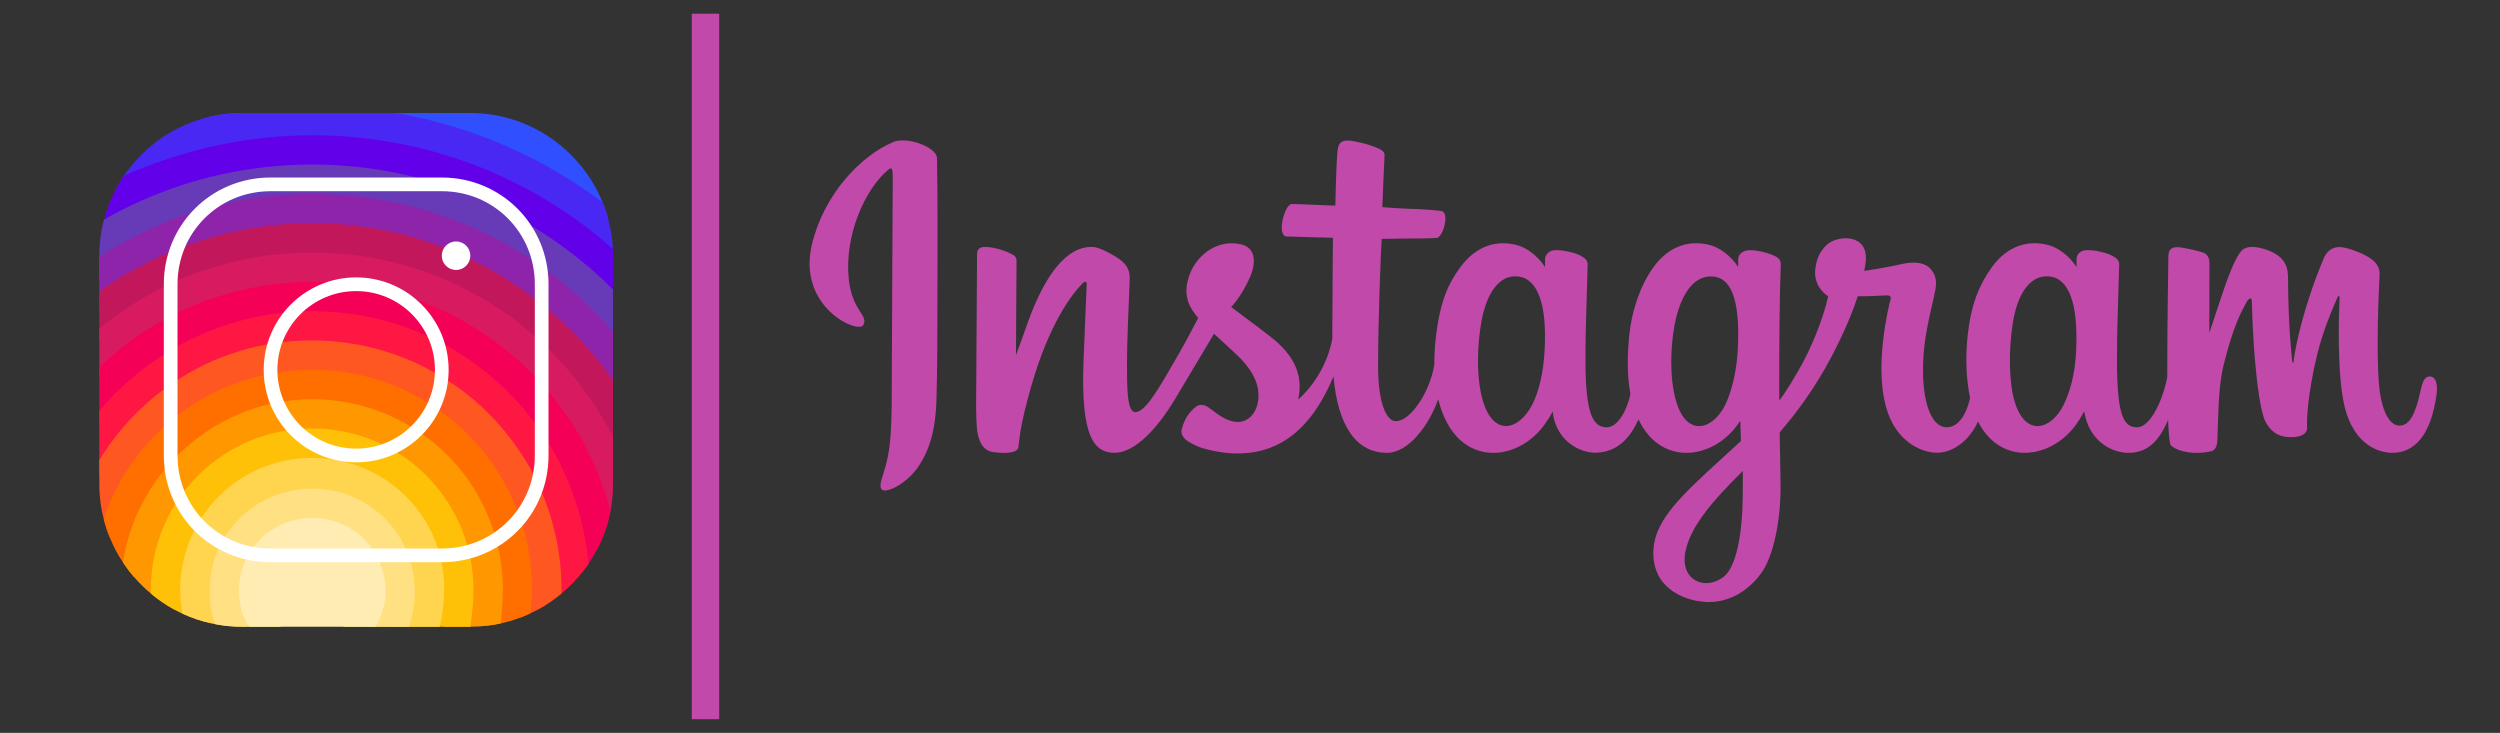 <?xml version="1.0" encoding="utf-8"?>
<svg width="365px" height="107px" viewBox="0 0 365 107" version="1.1" xmlns:xlink="http://www.w3.org/1999/xlink" xmlns="http://www.w3.org/2000/svg">
  <rect x="0" y="0" width="365" height="107" fill="#333333" stroke="none"/>
  <desc>Created with Lunacy</desc>
  <defs>
    <path d="M0 0L100 0L100 100L0 100L0 0Z" id="path_1" />
    <path d="M0 0L252 0L252 90L0 90L0 0Z" id="path_2" />
    <clipPath id="mask_1">
      <use xlink:href="#path_1" />
    </clipPath>
    <clipPath id="mask_2">
      <use xlink:href="#path_2" />
    </clipPath>
  </defs>
  <g id="Instagram" transform="translate(2 2)">
    <g id="Instagram-icon" transform="translate(0 2)">
      <path d="M0 0L100 0L100 100L0 100L0 0Z" id="Background" fill="none" stroke="none" />
      <g clip-path="url(#mask_1)">
        <path d="M63.583 15.583C62.75 16.125 61.562 16.625 61.062 17.188C60.875 17.375 60.771 17.583 60.812 17.792L60.812 19.938L60.188 22.042L59.562 24.125L58.875 26.417L57.458 31.104L56.083 35.729L55.042 39.208C55.042 39.75 55.021 40.292 54.979 40.812C54.833 42.812 54.417 44.729 53.75 46.521C53.354 47.625 52.875 48.688 52.292 49.688C52.083 50.083 51.833 50.479 51.583 50.854C50.75 52.167 49.75 53.375 48.646 54.438C47.792 55.292 46.854 56.083 45.833 56.75C45.833 56.75 45.833 56.75 45.812 56.75C45.646 56.896 45.458 57.021 45.25 57.125C44.604 57.562 43.917 57.938 43.208 58.271C42.729 58.521 42.25 58.729 41.75 58.917C41.646 58.979 41.521 59.021 41.417 59.062C40.229 59.625 38.854 60 37.479 60.188C37.396 60.208 37.333 60.208 37.25 60.229C36.417 60.375 35.604 60.5 34.771 60.562C34.396 60.604 34 60.625 33.625 60.625L32.146 60.542L25.021 60.167C25.021 60.146 25 60.167 25 60.167L21.417 59.979C21.146 59.979 20.854 59.979 20.583 59.958C19.458 59.917 18.375 59.792 17.292 59.562C17.271 59.562 17.271 59.562 17.271 59.562C15.292 59.188 13.396 58.521 11.625 57.625C10.646 57.125 9.688 56.562 8.792 55.917C8.417 55.646 8.062 55.354 7.708 55.042C6.708 54.208 5.812 53.312 4.979 52.396C4.854 52.271 4.75 52.146 4.646 52.021C4.521 51.896 4.396 51.75 4.292 51.625C3.5 50.625 2.833 49.604 2.292 48.521C1.792 47.562 1.396 46.542 1.083 45.417C0.958 45.021 0.854 44.646 0.771 44.229C0.75 44.208 0.729 44.167 0.729 44.125C0.521 43.271 0.333 42.375 0.229 41.479C0.104 40.792 0.042 40.104 0.042 39.396C0 39.125 0 38.833 0 38.562L3.979 32.417L7.875 26.417L9.646 23.688L11.25 21.229L11.792 20.375L11.792 18.229C11.833 17.75 11.854 17.25 11.833 16.792C11.812 15.333 11.521 13.917 11.042 12.562C10.583 11.125 9.938 9.771 9.271 8.521C8.479 7.083 7.646 5.792 6.958 4.625C5.937 2.917 5.229 1.521 5.417 0.542C6.917 0.188 8.5 0 10.104 0L43.438 0C52.146 0 59.646 5.417 62.75 13.042C63.083 13.854 63.375 14.708 63.583 15.583L63.583 15.583Z" transform="translate(23.229 12.5)" id="Shape" fill="#304FFE" stroke="none" />
        <path d="M72.667 20.833L72.667 21.396L69.792 23.062L67.958 24.125L65.938 25.292L61.896 27.646L57.938 29.938L53.896 32.271L52.292 33.208C52.292 34.208 52.042 35.125 51.583 35.958C50.938 37.167 49.854 38.167 48.479 39.021C47.083 39.875 45.375 40.562 43.458 41.062C43.458 41.062 43.458 41.042 43.438 41.062C36.021 42.979 25.896 42.104 20.979 38.438C19.604 37.417 18.646 36.167 18.229 34.729C18.104 34.25 18.042 33.729 18.042 33.208L18.042 18.229C18.062 17.917 17.854 17.604 17.479 17.292C16.354 16.396 13.708 15.542 10.75 14.688C8.438 14.042 5.958 13.396 3.875 12.771C2.229 12.271 0.833 11.771 0 11.292C0.375 10.562 0.812 9.833 1.271 9.146C4.188 4.875 8.646 1.729 13.812 0.542C15.312 0.188 16.896 0 18.5 0L41 0C52.188 1.958 62.5 6.521 71.146 13.042C71.479 13.854 71.771 14.708 71.979 15.583C72.354 16.958 72.583 18.375 72.646 19.854C72.667 20.167 72.667 20.5 72.667 20.833L72.667 20.833Z" transform="translate(14.833 12.5)" id="Shape" fill="#4928F4" stroke="none" />
        <path d="M74.646 17.583L74.646 26.771L74.188 28.188L72.625 33.042L71 38.042L70.146 40.708L69.354 43.188L68.583 45.542L67.833 47.875L67.438 49.104L66.917 50.729C66.917 52.312 66.875 53.708 66.771 54.896C66.75 55.021 66.729 55.146 66.729 55.271C66.604 56.375 66.438 57.312 66.167 58.104C66.146 58.229 66.104 58.354 66.062 58.458C65.521 59.958 64.708 60.917 63.5 61.542C63.208 61.708 62.875 61.833 62.521 61.958C61.417 62.333 60.021 62.521 58.312 62.625C57.062 62.708 55.625 62.729 54 62.729L52.562 62.729L50.083 62.625L49.646 62.604L45.125 62.417L40.542 62.229L25.438 61.604L21.521 61.438L20.979 61.438C19.354 61.417 17.958 61.312 16.75 61.146C15 60.875 13.646 60.417 12.625 59.729C11.167 58.792 10.312 57.417 9.812 55.5C9.688 55.042 9.583 54.562 9.521 54.042C9.312 52.833 9.208 51.438 9.146 49.875C9.146 49.562 9.146 49.25 9.125 48.917C9.104 48.896 9.125 48.896 9.125 48.896L9.125 47.688C9.104 47.083 9.104 46.458 9.104 45.812L9.208 42.458L9.271 40.062L9.354 37.271L9.354 36.875L9.5 31.75L9.646 26.625L9.792 21.812L9.917 17.083L9.958 15.833C9.958 15.188 7.771 14.812 5.333 14.5C3.396 14.25 1.271 14.021 0 13.729C0.104 13.25 0.208 12.771 0.333 12.312C0.708 10.812 1.271 9.396 1.979 8.042C2.354 7.312 2.792 6.583 3.25 5.896C7.75 3.917 12.438 2.375 17.333 1.375C21.625 0.479 26.104 0 30.729 0C46.062 0 60.229 5.188 71.438 13.938C72.521 14.771 73.583 15.667 74.625 16.604C74.646 16.917 74.646 17.25 74.646 17.583L74.646 17.583Z" transform="translate(12.854 15.75)" id="Shape" fill="#6200EA" stroke="none" />
        <path d="M75 18.25L75 27.708L73.854 29.917L71.667 34.188L70.5 36.438L69.438 38.5L68.979 39.396C68.979 40.042 68.979 40.667 68.938 41.271C68.938 42.167 68.896 43.021 68.833 43.812C68.75 44.75 68.625 45.604 68.5 46.396C68.188 48.042 67.75 49.458 67.125 50.625C67.042 50.771 66.958 50.917 66.875 51.042C66.646 51.417 66.375 51.771 66.083 52.104C65.708 52.562 65.292 52.958 64.812 53.292C64.104 53.833 63.271 54.271 62.312 54.604C61.125 55.042 59.75 55.333 58.125 55.5C57.062 55.604 55.896 55.667 54.625 55.667L53.75 55.708L49.417 55.958L49.396 55.958L44.792 56.229L40.104 56.5L33.646 56.875L25.792 57.333L24.646 57.396C23.583 57.396 22.583 57.333 21.625 57.208C21.521 57.188 21.438 57.167 21.333 57.167C19.917 56.938 18.625 56.562 17.458 56.042C16.042 55.417 14.812 54.583 13.771 53.583C12.854 52.688 12.062 51.667 11.417 50.521C11.271 50.25 11.125 50 11 49.708C10.375 48.479 9.875 47.104 9.5 45.604C9.438 45.354 9.375 45.083 9.333 44.812C9.208 44.333 9.104 43.833 9.042 43.312C8.812 41.979 8.688 40.562 8.625 39.083L8.625 39.062C8.604 38.458 8.583 37.875 8.583 37.25L7.562 34.812L7.417 34.438L7.292 34.125L5.729 30.396L5.479 29.792L3.979 26.188L2.312 22.167C2.312 22.167 2.312 22.167 2.292 22.167L0.604 18.104L0 16.625L0 13.312C0 12 0.125 10.708 0.354 9.458C0.458 8.979 0.562 8.5 0.688 8.042C2.458 7.021 4.312 6.083 6.208 5.25C10.542 3.312 15.188 1.875 20 1C23.583 0.354 27.312 0 31.083 0C46.312 0 60.125 5.521 70.917 14.521C71.333 14.854 71.729 15.188 72.125 15.542C73.104 16.396 74.062 17.292 75 18.25L75 18.25Z" transform="translate(12.5 20.021)" id="Shape" fill="#673AB7" stroke="none" />
        <path d="M75 20.167L75 30.875L73.812 33.354L71.562 38.042L71.542 38.104C71.542 39 71.5 39.812 71.438 40.542C71.229 42.938 70.646 44.458 69.688 45.396C69 46.104 68.146 46.5 67.083 46.708C67.021 46.729 66.938 46.729 66.875 46.75C66.542 46.812 66.188 46.854 65.812 46.854C64.521 46.979 63 46.896 61.25 46.771C61.062 46.771 60.854 46.75 60.646 46.729C59.375 46.646 58.021 46.562 56.521 46.5C55.708 46.479 54.854 46.458 53.979 46.458L53.938 46.458L51.833 46.625L51.812 46.625L47.083 46.958L41.688 47.375L40.896 47.438L34.583 47.896L31.312 48.146L28.083 48.375C27.521 48.375 26.979 48.375 26.438 48.354C26.438 48.354 26.417 48.333 26.417 48.354C24.062 48.312 21.958 48.167 20.083 47.812C18.354 47.521 16.833 47.062 15.542 46.375C14.208 45.729 13.104 44.812 12.208 43.646C11.354 42.5 10.729 41.062 10.333 39.333C10.333 39.312 10.333 39.312 10.333 39.312C10.042 37.917 9.875 36.292 9.875 34.458L9.563 33.896L7.708 30.583L7.438 30.125L7.292 29.833L5.354 26.396L4.396 24.667L3.188 22.521L1.104 18.792L0 16.833L0 9.167C1.833 7.958 3.729 6.896 5.688 5.938C8.062 4.729 10.521 3.708 13.083 2.875C15.875 1.958 18.792 1.229 21.771 0.75C24.792 0.25 27.896 0 31.083 0C45.25 0 58.25 5.062 68.271 13.479C68.729 13.833 69.167 14.229 69.604 14.604C71.354 16.167 73.021 17.854 74.542 19.625C74.708 19.812 74.875 19.979 75 20.167L75 20.167Z" transform="translate(12.5 24.312)" id="Shape" fill="#8E24AA" stroke="none" />
        <path d="M75 22.896L75 37.958C74.5 37.667 73.812 37.312 72.958 36.938C72.5 36.708 71.979 36.479 71.438 36.271C70.646 35.917 69.792 35.583 68.833 35.25C68.625 35.167 68.417 35.104 68.188 35.042C67.812 34.896 67.417 34.771 67.021 34.646C65.792 34.271 64.438 33.917 63.021 33.604C62.479 33.5 61.917 33.396 61.354 33.312C59.542 33 57.604 32.812 55.583 32.792C55.417 32.771 55.229 32.771 55.062 32.771L49.708 32.812L42.417 32.854L42.396 32.854L26.792 32.979C21.833 32.979 18.792 34.167 16.958 34.646C16.958 34.646 16.938 34.646 16.938 34.667C15 35.167 14.396 34.854 14.229 31.458C14.188 30.521 14.167 29.312 14.167 27.833L13 26.938L10.958 25.396L9.708 24.438L9.458 24.25L6 21.625L5.479 21.229L4.396 20.396L2.396 18.896L0 17.062L0 9.979C0.208 9.812 0.396 9.667 0.604 9.542C3.625 7.458 6.854 5.688 10.271 4.25C13.312 2.958 16.521 1.938 19.812 1.208C20.708 1.021 21.625 0.833 22.562 0.708C25.333 0.229 28.188 0 31.083 0C43.604 0 55.104 4.354 64.229 11.562C65.604 12.646 66.938 13.792 68.188 15.021C69.896 16.646 71.5 18.375 72.979 20.208C73.271 20.583 73.562 20.958 73.854 21.354C74.25 21.854 74.625 22.375 75 22.896L75 22.896Z" transform="translate(12.5 28.583)" id="Shape" fill="#C2185B" stroke="none" />
        <path d="M75 26.958L75 33.792C75 35.146 74.875 36.479 74.625 37.771C74.25 39.688 73.604 41.521 72.729 43.229C72.271 43.333 71.75 43.333 71.167 43.25C69.854 43.021 68.312 42.333 66.646 41.438C66.562 41.417 66.479 41.375 66.417 41.333C65.896 41.062 65.354 40.771 64.812 40.438C63.708 39.833 62.542 39.167 61.375 38.542C61.125 38.417 60.875 38.292 60.646 38.167C59.312 37.479 57.938 36.854 56.562 36.375C56.562 36.375 56.562 36.375 56.542 36.375C56.25 36.271 55.938 36.167 55.625 36.083C54.438 35.75 53.229 35.542 52.062 35.542L49.771 34.875L39.625 31.938C39.625 31.938 39.625 31.938 39.604 31.938L33.375 30.125L33.354 30.125L30.646 29.333C22.812 29.333 18 32.667 15.667 31.396C14.75 30.917 14.208 29.708 14.021 27.333C13.958 26.667 13.938 25.917 13.938 25.042L11.5 23.854L11.396 23.812L11.375 23.812L9.625 22.938L7.708 22.021L7.562 21.958L7.208 21.771L3.125 19.792L0 18.271L0 11.125C0.354 10.812 0.729 10.521 1.104 10.229C1.5 9.917 1.896 9.625 2.292 9.312C2.312 9.312 2.312 9.312 2.312 9.312C4.771 7.542 7.375 5.979 10.146 4.688C13.375 3.146 16.812 1.958 20.375 1.188C20.896 1.062 21.438 0.937 21.979 0.854C24.938 0.292 27.979 0 31.083 0C42.062 0 52.146 3.562 60.271 9.562C62.625 11.312 64.812 13.25 66.812 15.354C68.458 17.083 69.979 18.958 71.354 20.917C71.458 21.062 71.562 21.208 71.667 21.333C72.438 22.458 73.146 23.604 73.812 24.792C74.25 25.5 74.625 26.229 75 26.958L75 26.958Z" transform="translate(12.5 32.875)" id="Shape" fill="#D81B60" stroke="none" />
        <path d="M74.625 33.5C74.25 35.417 73.604 37.25 72.729 38.958C72.333 39.729 71.896 40.458 71.417 41.167C71.125 41.604 70.812 42.021 70.5 42.417C69.75 42.125 68.646 41.708 67.292 41.25C67.292 41.25 67.292 41.25 67.292 41.229C66.271 40.875 65.104 40.5 63.854 40.146C63.5 40.042 63.146 39.938 62.771 39.833C61.292 39.438 59.75 39.083 58.25 38.875C57 38.667 55.771 38.542 54.625 38.542L53.667 38.271L53.646 38.271L48.604 36.812L45.5 35.917L42.042 34.917L42.021 34.917L40.896 34.604L27.292 30.688L23.375 29.562L20.458 28.875L15.708 27.75L15.125 27.604C15.125 27.604 15.125 27.604 15.104 27.604L10.333 26.5C10.333 26.479 10.333 26.479 10.333 26.479L9.479 26.292L9.042 26.188L5.562 25.375L5.167 25.271L2.208 22.833L0 20.979L0 12.479C0.771 11.729 1.562 11.021 2.396 10.333C2.646 10.104 2.917 9.896 3.188 9.688C3.438 9.479 3.708 9.271 3.979 9.062C5.875 7.625 7.875 6.333 10 5.229C12.708 3.771 15.583 2.604 18.604 1.771C19.188 1.583 19.771 1.417 20.375 1.292C23.792 0.438 27.375 0 31.083 0C40.396 0 49.062 2.812 56.229 7.625C59.792 10.021 63 12.896 65.708 16.167C67.083 17.812 68.333 19.542 69.438 21.375C69.542 21.521 69.625 21.646 69.708 21.792C70.375 22.896 71 24.042 71.562 25.208C72.083 26.25 72.542 27.292 72.958 28.375C73.625 30.042 74.167 31.75 74.625 33.5L74.625 33.5Z" transform="translate(12.5 37.146)" id="Shape" fill="#F50057" stroke="none" />
        <path d="M71.417 36.875C71.125 37.312 70.812 37.729 70.5 38.125C69.583 39.271 68.583 40.312 67.458 41.229C66.479 42.042 65.438 42.771 64.333 43.396C63.917 43.292 63.5 43.167 63.062 43C61.688 42.521 60.25 41.729 58.917 40.896C56.917 39.625 55.188 38.25 54.417 37.625C54.125 37.375 53.979 37.25 53.979 37.25L50.438 36.938L50 36.896L45.417 36.5L40.667 36.083L33.646 35.458L22.521 34.479L22.479 34.458L18.562 32.562L14.604 30.646L11.417 29.104L10.729 28.771L9.875 28.354L6.917 26.917L2.979 25.021L1.75 24.417L0 23.875L0 14.562C0.979 13.396 2.021 12.292 3.125 11.229C3.833 10.562 4.583 9.896 5.354 9.271C5.479 9.167 5.604 9.062 5.729 8.979C5.812 8.875 5.917 8.812 6 8.771C7.229 7.771 8.521 6.875 9.854 6.062C11.396 5.083 13.021 4.208 14.708 3.479C16.521 2.667 18.417 1.979 20.375 1.458C23.771 0.5 27.375 0 31.083 0C39.583 0 47.438 2.583 53.917 7.021C58.062 9.854 61.646 13.438 64.479 17.583C65.417 18.917 66.25 20.333 67.021 21.792C67.292 22.333 67.562 22.875 67.792 23.417C68.042 23.938 68.271 24.458 68.5 24.979C68.938 26.062 69.333 27.146 69.688 28.271C70.354 30.354 70.854 32.479 71.167 34.688C71.271 35.417 71.354 36.146 71.417 36.875L71.417 36.875Z" transform="translate(12.5 41.438)" id="Shape" fill="#FF1744" stroke="none" />
        <path d="M67.479 36.417C67.479 36.583 67.479 36.771 67.458 36.958C66.479 37.771 65.438 38.5 64.333 39.125C63.875 39.375 63.417 39.625 62.938 39.833C62.458 40.062 61.979 40.271 61.479 40.458C60.771 40.083 59.812 39.625 58.792 39.188C57.354 38.542 55.792 37.958 54.583 37.771C54.292 37.708 54.021 37.688 53.771 37.688L50.354 37.25L50.312 37.25L46.062 36.688L41.771 36.125L39.771 35.875L24.021 33.833C23 33.833 21.917 33.771 20.792 33.625C19.417 33.5 17.979 33.292 16.542 33C15.125 32.75 13.688 32.417 12.312 32.062C10.875 31.729 9.458 31.333 8.146 30.958C6.625 30.5 5.208 30.062 4.021 29.667C3.042 29.354 2.208 29.062 1.563 28.833C1.188 27.938 0.875 27 0.646 26.042C0.208 24.417 0 22.708 0 20.958L0 17.479C0.667 16.375 1.396 15.292 2.208 14.271C3.688 12.312 5.375 10.521 7.208 8.938C7.271 8.854 7.354 8.792 7.417 8.75L7.438 8.729C8.083 8.146 8.75 7.625 9.458 7.125C9.542 7.042 9.625 6.979 9.708 6.917C10.042 6.667 10.396 6.417 10.771 6.188C13.75 4.167 17.042 2.583 20.562 1.521C23.896 0.521 27.417 0 31.083 0C38.354 0 45.146 2.146 50.812 5.812C55 8.5 58.604 12.042 61.354 16.188C61.688 16.667 62 17.146 62.312 17.646C63.75 20.083 64.938 22.708 65.812 25.458C65.917 25.771 66 26.083 66.083 26.417C66.25 26.979 66.396 27.562 66.521 28.146C66.562 28.292 66.604 28.438 66.646 28.604C66.938 29.917 67.146 31.292 67.292 32.667C67.292 32.688 67.292 32.688 67.292 32.688C67.417 33.917 67.479 35.167 67.479 36.417L67.479 36.417Z" transform="translate(12.5 45.708)" id="Shape" fill="#FF5722" stroke="none" />
        <path d="M62.542 32.125C62.542 32.854 62.5 33.646 62.417 34.438C62.375 34.812 62.333 35.188 62.292 35.542C61.812 35.771 61.333 35.979 60.833 36.167C59.896 36.521 58.938 36.812 57.958 37.021C57.292 37.167 56.604 37.292 55.917 37.354L55.896 37.354C55.25 36.958 54.5 36.479 53.729 35.938C52.333 34.958 50.875 33.854 49.708 32.958C49.688 32.938 49.688 32.938 49.667 32.917C48.438 31.979 47.562 31.271 47.562 31.271L45.354 31.354L41.104 31.5L39.125 31.583L31.167 31.875L24.438 32.125C24 32.146 23.479 32.146 22.833 32.125L22.812 32.125C21.938 32.104 20.896 32.042 19.75 31.938C18.417 31.833 16.958 31.708 15.479 31.562C14.042 31.396 12.583 31.229 11.188 31.062C9.646 30.896 8.188 30.708 6.938 30.542C5.958 30.417 5.104 30.312 4.417 30.229C3.833 29.562 3.312 28.875 2.812 28.125C2.062 27 1.417 25.812 0.917 24.542C0.542 23.646 0.229 22.708 0 21.75C0.604 19.896 1.396 18.146 2.333 16.458C3.083 15.083 3.958 13.771 4.917 12.521C5.854 11.292 6.875 10.146 7.979 9.104L7.979 9.083C8.292 8.771 8.604 8.479 8.917 8.208C9.5 7.667 10.104 7.167 10.729 6.688L10.75 6.688C10.771 6.646 10.792 6.646 10.812 6.625C11.312 6.229 11.833 5.875 12.354 5.521C15.438 3.417 18.917 1.854 22.667 0.938C25.146 0.333 27.75 0 30.438 0C35.729 0 40.729 1.271 45.125 3.562L45.146 3.562C48.917 5.5 52.25 8.167 54.938 11.375C56.417 13.083 57.688 14.958 58.729 16.938C59.458 18.271 60.083 19.667 60.604 21.083C60.646 21.208 60.688 21.312 60.729 21.417C61.083 22.458 61.396 23.542 61.667 24.625C61.854 25.396 62 26.188 62.125 26.979C62.167 27.229 62.208 27.458 62.229 27.708C62.438 29.146 62.542 30.625 62.542 32.125L62.542 32.125Z" transform="translate(13.146 50)" id="Shape" fill="#FF6F00" stroke="none" />
        <path d="M55.458 27.833L55.458 28.042C55.458 28.75 55.396 29.646 55.333 30.604C55.271 31.312 55.208 32.042 55.146 32.729C54.479 32.875 53.792 33 53.104 33.062L53.083 33.062C52.292 33.167 51.521 33.208 50.708 33.208L47.062 33.208L46.271 32.979L42.167 31.729L38 30.479L28.354 27.583L24.188 26.333C24.188 26.333 22.458 27.021 20.021 27.833L20 27.833C19.062 28.146 18.042 28.479 16.958 28.812C15.604 29.208 14.167 29.604 12.75 29.917C11.292 30.25 9.854 30.5 8.562 30.604C8.167 30.646 7.771 30.667 7.417 30.667C6.25 30.021 5.125 29.25 4.104 28.396C3.208 27.646 2.375 26.833 1.604 25.938C1.021 25.271 0.5 24.583 0 23.833C0.146 22.896 0.312 21.979 0.562 21.083C1.188 18.604 2.167 16.229 3.458 14.062C4.167 12.833 4.958 11.646 5.875 10.542C5.896 10.479 5.958 10.417 6.021 10.375C6 10.354 6.021 10.354 6.021 10.354C6.292 10 6.583 9.667 6.875 9.354C6.875 9.333 6.875 9.333 6.875 9.333C7.729 8.417 8.604 7.542 9.562 6.729C9.896 6.458 10.208 6.188 10.562 5.917C10.625 5.854 10.688 5.812 10.771 5.75C15.458 2.167 21.312 0 27.625 0C34.792 0 41.312 2.688 46.25 7.104C48.625 9.25 50.646 11.812 52.167 14.667C52.292 14.875 52.417 15.104 52.521 15.333C52.708 15.708 52.896 16.104 53.062 16.521C53.75 18.021 54.292 19.604 54.667 21.229C54.708 21.396 54.75 21.562 54.792 21.729C54.958 22.5 55.104 23.292 55.208 24.083C55.375 25.312 55.458 26.562 55.458 27.833L55.458 27.833Z" transform="translate(15.958 54.292)" id="Shape" fill="#FF9800" stroke="none" />
        <path d="M47.104 23.562C47.104 23.979 47.083 24.438 47.062 24.917C47.021 25.688 46.958 26.521 46.854 27.375C46.812 27.896 46.729 28.417 46.646 28.938L35.229 28.938L33.021 28.583L24.396 27.208L23.167 27.021L20.354 26.562C19.125 26.562 16.458 27.104 13.646 27.625C12.167 27.896 10.667 28.188 9.312 28.375C9.146 28.396 8.979 28.417 8.833 28.438L8.812 28.438C7.354 28.125 5.938 27.646 4.604 27.021C4.188 26.833 3.771 26.625 3.354 26.396C2.188 25.75 1.062 24.979 0.042 24.125C0.021 23.875 0 23.667 0 23.562C0 23.021 0.021 22.5 0.062 21.979C0.146 20.646 0.333 19.354 0.625 18.104C1.083 16.208 1.75 14.375 2.646 12.688C2.812 12.333 3 11.979 3.208 11.646C3.292 11.479 3.396 11.333 3.479 11.167C3.854 10.562 4.271 9.979 4.688 9.396C5.562 8.25 6.542 7.167 7.583 6.188C7.604 6.188 7.604 6.188 7.604 6.188C7.688 6.104 7.771 6.021 7.854 5.958C7.958 5.875 8.042 5.771 8.146 5.708C8.562 5.333 8.979 5 9.417 4.688C9.417 4.667 9.438 4.667 9.438 4.667C13.375 1.729 18.25 0 23.562 0C27.688 0 31.521 1.042 34.875 2.875L34.896 2.875C37.771 4.458 40.271 6.604 42.25 9.188C43.021 10.188 43.708 11.25 44.292 12.375L44.312 12.375C44.417 12.583 44.521 12.792 44.625 13C45.25 14.229 45.75 15.521 46.125 16.854L46.146 16.854C46.167 16.958 46.208 17.062 46.229 17.167C46.479 18.062 46.688 18.979 46.833 19.917C46.854 20.104 46.875 20.312 46.896 20.5C47.042 21.5 47.104 22.521 47.104 23.562L47.104 23.562Z" transform="translate(20.021 58.562)" id="Shape" fill="#FFC107" stroke="none" />
        <path d="M38.542 19.042C38.542 19.375 38.542 19.729 38.5 20.062L38.5 20.083C38.5 20.104 38.5 20.104 38.5 20.104C38.458 21.604 38.25 23.083 37.917 24.417C37.917 24.5 37.896 24.562 37.854 24.646L28.125 24.646L20.104 22.917L19.042 22.688L18.875 22.729L9.979 24.562L9.583 24.646L9.021 24.646C7.688 24.646 6.375 24.521 5.104 24.271C4.917 24.229 4.729 24.188 4.542 24.146L4.521 24.146C3.062 23.833 1.646 23.354 0.313 22.729C0.271 22.5 0.229 22.271 0.208 22.042C0.063 21.146 0 20.208 0 19.271C0 18.917 0 18.562 0.021 18.208C0.083 17.083 0.25 15.979 0.5 14.917C0.667 14.125 0.896 13.354 1.167 12.625C1.396 11.979 1.667 11.354 1.958 10.75C2.208 10.229 2.5 9.729 2.792 9.229C3.083 8.75 3.396 8.292 3.729 7.833C4.562 6.688 5.542 5.625 6.625 4.688C7.25 4.146 7.938 3.625 8.646 3.167C11.688 1.167 15.333 0 19.271 0C20.042 0 20.792 0.042 21.521 0.146L21.562 0.146C23.792 0.396 25.875 1.021 27.792 1.958C27.812 1.958 27.812 1.958 27.812 1.958C30.833 3.438 33.396 5.667 35.271 8.417C35.583 8.875 35.896 9.375 36.167 9.875C36.396 10.271 36.604 10.688 36.792 11.104C37.083 11.75 37.354 12.438 37.583 13.125L37.604 13.125C37.833 13.896 38.042 14.667 38.188 15.479L38.188 15.5C38.417 16.646 38.542 17.833 38.542 19.042L38.542 19.042Z" transform="translate(24.312 62.854)" id="Shape" fill="#FFD54F" stroke="none" />
        <path d="M29.979 15L29.979 15.062C29.979 16.292 29.833 17.5 29.542 18.688C29.438 19.188 29.292 19.688 29.104 20.167L19.771 20.167L15 18.854L10.229 20.167L4.75 20.167C3.417 20.167 2.104 20.042 0.833 19.792C0.792 19.729 0.771 19.667 0.75 19.604C0.458 18.708 0.229 17.812 0.125 16.875C0.042 16.271 0 15.646 0 15C0 14.75 0 14.479 0.042 14.229C0.063 13.25 0.208 12.292 0.458 11.375C0.583 10.75 0.771 10.146 1.021 9.563C1.104 9.271 1.229 9 1.375 8.729C1.688 8.021 2.062 7.333 2.479 6.667C2.938 6 3.438 5.375 4 4.792C4.667 4.042 5.417 3.354 6.271 2.792C7.729 1.729 9.396 0.938 11.208 0.5C12.417 0.167 13.688 0 15 0C19.167 0 22.896 1.667 25.604 4.354C25.708 4.458 25.833 4.583 25.938 4.729L25.958 4.729C26.25 5.042 26.521 5.354 26.792 5.708C27.562 6.688 28.208 7.75 28.708 8.917C28.958 9.458 29.167 10.021 29.333 10.604C29.354 10.688 29.375 10.75 29.396 10.833C29.688 11.854 29.875 12.917 29.917 14.021C29.958 14.333 29.979 14.667 29.979 15L29.979 15Z" transform="translate(28.583 67.333)" id="Shape" fill="#FFE082" stroke="none" />
        <path d="M21.417 10.708C21.417 11.562 21.312 12.375 21.083 13.146C20.875 13.979 20.562 14.771 20.167 15.521C20.104 15.646 19.958 15.875 19.958 15.875L1.458 15.875C1.438 15.854 1.417 15.812 1.417 15.792C1.167 15.396 0.958 15 0.792 14.562C0.375 13.604 0.125 12.562 0.042 11.479C0 11.229 0 10.958 0 10.708C0 10.583 0 10.438 0.021 10.312C0.042 9.396 0.167 8.521 0.417 7.708C0.625 6.958 0.896 6.271 1.25 5.604C1.25 5.604 1.271 5.583 1.271 5.562C1.521 5.125 1.792 4.688 2.104 4.271C3.125 2.896 4.479 1.771 6.042 1.042C6.062 1.042 6.062 1.042 6.062 1.042C6.562 0.792 7.083 0.583 7.625 0.437C7.625 0.437 7.625 0.437 7.646 0.437C8.604 0.146 9.646 0 10.708 0C11.938 0 13.125 0.188 14.208 0.583C14.604 0.687 14.979 0.854 15.354 1.042C15.354 1.042 15.354 1.042 15.375 1.042C17.167 1.896 18.688 3.229 19.729 4.896C19.938 5.208 20.125 5.542 20.292 5.896C20.375 6.042 20.458 6.208 20.521 6.354C21 7.438 21.292 8.625 21.375 9.875C21.396 9.979 21.396 10.083 21.396 10.208C21.417 10.375 21.417 10.542 21.417 10.708L21.417 10.708Z" transform="translate(32.875 71.625)" id="Shape" fill="#FFECB3" stroke="none" />
        <g id="Group" transform="translate(22.917 22.917)">
          <path d="M39.583 0L14.583 0C6.458 0 0 6.458 0 14.583L0 39.583C0 47.708 6.458 54.167 14.583 54.167L39.583 54.167C47.708 54.167 54.167 47.708 54.167 39.583L54.167 14.583C54.167 6.458 47.708 0 39.583 0L39.583 0Z" id="Shape" fill="none" stroke="#FFFFFF" stroke-width="2" stroke-linecap="round" stroke-linejoin="round" />
          <path d="M0 2.083C0 0.933 0.933 0 2.083 0C3.234 0 4.167 0.933 4.167 2.083C4.167 3.234 3.234 4.167 2.083 4.167C0.933 4.167 0 3.234 0 2.083Z" transform="translate(39.583 8.333)" id="Circle" fill="#FFFFFF" stroke="none" />
        </g>
        <g id="Group" transform="translate(37.5 37.5)">
          <path d="M0 12.5C0 5.596 5.596 0 12.5 0C19.404 0 25 5.596 25 12.5C25 19.404 19.404 25 12.5 25C5.596 25 0 19.404 0 12.5Z" id="Circle" fill="none" stroke="#FFFFFF" stroke-width="2" stroke-linecap="round" stroke-linejoin="round" />
        </g>
      </g>
    </g>
    <path d="M1 0L1 103" transform="translate(100 0)" id="Line" fill="none" stroke="#C049A9" stroke-width="4" />
    <g id="Instagram_logo" transform="translate(109 4)">
      <path d="M0 0L252 0L252 90L0 90L0 0Z" id="Background" fill="none" stroke="none" />
      <g clip-path="url(#mask_2)">
        <path d="M12.229 0.236C7.365 2.272 2.019 8.023 0.331 15.241C-1.807 24.388 7.091 28.255 7.821 26.987C8.68 25.497 6.226 24.993 5.721 20.248C5.069 14.118 7.918 7.27 11.504 4.265C12.171 3.706 12.139 4.484 12.139 5.921C12.139 8.491 11.997 31.565 11.997 36.38C11.997 42.896 11.728 44.954 11.245 46.987C10.755 49.047 9.968 50.44 10.564 50.976C11.231 51.576 14.077 50.149 15.724 47.849C17.7 45.091 18.392 41.779 18.516 38.182C18.666 33.846 18.659 26.966 18.666 23.042C18.672 19.442 18.726 8.903 18.603 2.567C18.572 1.013 14.262 -0.618 12.228 0.234M184.917 30.73C184.76 34.118 184.01 36.766 183.079 38.633C181.278 42.249 177.539 43.372 175.952 38.174C175.087 35.341 175.046 30.609 175.668 26.656C176.301 22.628 178.069 19.586 180.996 19.86C183.883 20.132 185.234 23.852 184.917 30.73L184.917 30.73ZM136.246 51.747C136.207 57.376 135.321 62.311 133.421 63.744C130.727 65.777 127.106 64.252 127.856 60.145C128.519 56.511 131.657 52.799 136.253 48.264C136.253 48.264 136.263 49.298 136.246 51.747L136.246 51.747ZM135.51 30.698C135.345 33.783 134.545 36.883 133.673 38.634C131.872 42.249 128.106 43.38 126.545 38.175C125.478 34.618 125.734 30.015 126.262 27.115C126.947 23.352 128.607 19.861 131.59 19.861C134.489 19.861 135.919 23.042 135.51 30.698L135.51 30.698ZM107.315 30.651C107.138 33.918 106.501 36.65 105.478 38.634C103.627 42.224 99.965 43.363 98.35 38.175C97.186 34.433 97.582 29.331 98.067 26.576C98.785 22.486 100.585 19.587 103.395 19.861C106.28 20.143 107.683 23.852 107.315 30.651L107.315 30.651ZM236.526 34.467C235.821 34.467 235.499 35.194 235.232 36.418C234.309 40.674 233.338 41.635 232.085 41.635C230.687 41.635 229.43 39.528 229.106 35.309C228.852 31.992 228.893 25.885 229.218 19.81C229.284 18.562 228.94 17.327 225.592 16.111C224.152 15.588 222.058 14.818 221.015 17.334C218.069 24.445 216.917 30.09 216.646 32.383C216.632 32.502 216.486 32.526 216.46 32.248C216.288 30.412 215.901 27.074 215.853 20.062C215.844 18.694 215.554 17.529 214.044 16.576C213.064 15.957 210.089 14.863 209.018 16.165C208.089 17.229 207.014 20.094 205.897 23.491C204.99 26.251 204.357 28.118 204.357 28.118C204.357 28.118 204.369 20.67 204.38 17.845C204.385 16.779 203.654 16.424 203.433 16.36C202.441 16.072 200.486 15.591 199.657 15.591C198.633 15.591 198.382 16.163 198.382 16.997C198.382 17.106 198.22 26.803 198.22 33.583C198.22 33.877 198.22 34.199 198.223 34.54C197.657 37.656 195.821 41.887 193.823 41.887C191.824 41.887 190.88 40.118 190.88 32.035C190.88 27.32 191.022 25.269 191.092 21.859C191.132 19.894 191.21 18.386 191.206 18.043C191.191 16.994 189.376 16.464 188.531 16.269C187.682 16.072 186.945 15.995 186.369 16.028C185.554 16.074 184.977 16.609 184.977 17.344C184.977 17.739 184.982 18.488 184.982 18.488C183.932 16.839 182.243 15.691 181.12 15.358C178.094 14.459 174.937 15.255 172.555 18.588C170.662 21.236 169.521 24.235 169.072 28.544C168.744 31.694 168.851 34.888 169.435 37.59C168.73 40.638 167.421 41.887 165.987 41.887C163.907 41.887 162.398 38.49 162.573 32.617C162.689 28.753 163.462 26.042 164.307 22.119C164.667 20.447 164.374 19.572 163.64 18.733C162.967 17.963 161.532 17.57 159.469 18.054C158 18.398 155.899 18.769 153.977 19.054C153.977 19.054 154.093 18.591 154.188 17.775C154.688 13.497 150.039 13.844 148.556 15.211C147.67 16.026 147.067 16.989 146.839 18.719C146.476 21.464 148.715 22.759 148.715 22.759C147.98 26.122 146.18 30.515 144.32 33.691C143.325 35.393 142.563 36.654 141.579 37.995C141.576 37.495 141.573 36.996 141.571 36.5C141.549 29.429 141.643 23.865 141.684 21.859C141.725 19.895 141.803 18.426 141.799 18.084C141.788 17.316 141.34 17.026 140.407 16.659C139.582 16.334 138.607 16.11 137.596 16.031C136.319 15.932 135.55 16.609 135.57 17.409C135.574 17.561 135.574 18.489 135.574 18.489C134.524 16.839 132.836 15.691 131.713 15.358C128.687 14.46 125.529 15.256 123.148 18.588C121.255 21.236 120.016 24.952 119.665 28.511C119.338 31.828 119.398 34.648 119.844 37.022C119.363 39.4 117.98 41.887 116.415 41.887C114.416 41.887 113.278 40.118 113.278 32.035C113.278 27.32 113.42 25.269 113.489 21.859C113.53 19.895 113.608 18.386 113.603 18.044C113.588 16.994 111.773 16.465 110.929 16.269C110.045 16.065 109.282 15.99 108.696 16.033C107.923 16.09 107.379 16.783 107.379 17.299L107.379 18.489C106.329 16.839 104.641 15.691 103.518 15.358C100.492 14.46 97.352 15.269 94.953 18.588C93.388 20.753 92.122 23.152 91.47 28.464C91.281 29.999 91.198 31.436 91.209 32.78C90.585 36.595 87.83 40.993 85.576 40.993C84.257 40.993 83.001 38.434 83.001 32.982C83.001 25.72 83.45 15.379 83.526 14.383C83.526 14.383 86.374 14.334 86.925 14.328C88.346 14.312 89.633 14.346 91.525 14.249C92.474 14.201 93.388 10.795 92.409 10.373C91.965 10.183 88.827 10.016 87.583 9.989C86.538 9.965 83.626 9.75 83.626 9.75C83.626 9.75 83.887 2.887 83.948 2.161C84 1.557 83.218 1.246 82.769 1.057C81.679 0.596 80.704 0.375 79.548 0.137C77.95 -0.192 77.226 0.13 77.084 1.478C76.871 3.524 76.761 9.517 76.761 9.517C75.588 9.517 71.585 9.288 70.412 9.288C69.323 9.288 68.147 13.973 69.653 14.03C71.386 14.098 74.406 14.156 76.407 14.216C76.407 14.216 76.318 24.727 76.318 27.972C76.318 28.317 76.321 28.649 76.322 28.972C75.22 34.715 71.339 37.817 71.339 37.817C72.173 34.018 70.47 31.165 67.404 28.75C66.274 27.86 64.043 26.175 61.548 24.328C61.548 24.328 62.993 22.904 64.275 20.038C65.183 18.008 65.222 15.685 62.993 15.173C59.31 14.326 56.273 17.031 55.367 19.919C54.665 22.156 55.04 23.816 56.415 25.54C56.515 25.666 56.624 25.795 56.736 25.925C55.905 27.527 54.763 29.685 53.795 31.358C51.11 36.003 49.082 39.678 47.549 39.678C46.323 39.678 46.34 35.947 46.34 32.455C46.34 29.443 46.562 24.916 46.74 20.229C46.798 18.679 46.023 17.796 44.724 16.996C43.935 16.51 42.25 15.555 41.274 15.555C39.813 15.555 35.599 15.754 31.618 27.271C31.116 28.723 30.13 31.368 30.13 31.368L30.215 17.518C30.215 17.193 30.042 16.879 29.646 16.664C28.975 16.3 27.183 15.555 25.59 15.555C24.831 15.555 24.452 15.908 24.452 16.612L24.313 38.281C24.313 39.927 24.355 41.848 24.518 42.688C24.68 43.529 24.943 44.213 25.269 44.62C25.594 45.026 25.969 45.337 26.589 45.464C27.166 45.583 30.324 45.989 30.488 44.782C30.685 43.335 30.693 41.771 32.351 35.936C34.933 26.852 38.299 22.419 39.882 20.845C40.158 20.57 40.474 20.554 40.459 21.004C40.391 22.995 40.154 27.972 39.994 32.2C39.565 43.515 41.624 45.612 44.565 45.612C46.815 45.612 49.988 43.376 53.388 37.716C55.508 34.189 57.567 30.73 59.045 28.237C60.076 29.191 61.233 30.218 62.388 31.315C65.074 33.864 65.956 36.287 65.371 38.585C64.924 40.341 63.238 42.152 60.239 40.392C59.365 39.879 58.992 39.482 58.112 38.903C57.64 38.592 56.919 38.499 56.487 38.825C55.364 39.672 54.721 40.749 54.355 42.082C53.998 43.38 55.297 44.065 56.644 44.665C57.804 45.182 60.297 45.649 61.886 45.703C68.081 45.91 73.042 42.712 76.496 34.463C77.115 41.587 79.746 45.618 84.318 45.618C87.375 45.618 90.439 41.667 91.78 37.781C92.164 39.365 92.734 40.743 93.469 41.908C96.992 47.49 103.826 46.288 107.259 41.548C108.321 40.084 108.482 39.558 108.482 39.558C108.983 44.033 112.587 45.597 114.651 45.597C116.962 45.597 119.348 44.504 121.021 40.739C121.217 41.148 121.431 41.538 121.664 41.908C125.187 47.489 132.021 46.288 135.454 41.548C135.616 41.326 135.757 41.124 135.88 40.943L135.98 43.883C135.98 43.883 134.022 45.679 132.82 46.782C127.529 51.636 123.505 55.319 123.21 59.608C122.83 65.076 127.265 67.109 130.62 67.375C134.183 67.658 137.235 65.689 139.11 62.934C140.76 60.51 141.84 55.291 141.761 50.137C141.729 48.073 141.677 45.449 141.636 42.636C143.496 40.476 145.591 37.747 147.52 34.552C149.623 31.07 151.876 26.394 153.03 22.755C153.03 22.755 154.987 22.772 157.077 22.635C157.745 22.591 157.937 22.728 157.813 23.218C157.664 23.81 155.174 33.415 157.447 39.814C159.002 44.194 162.509 45.603 164.588 45.603C167.022 45.603 169.351 43.765 170.598 41.036C170.749 41.34 170.906 41.635 171.078 41.907C174.6 47.488 181.411 46.28 184.868 41.547C185.648 40.479 186.091 39.556 186.091 39.556C186.833 44.188 190.435 45.619 192.498 45.619C194.647 45.619 196.687 44.738 198.341 40.822C198.411 42.546 198.519 43.956 198.691 44.401C198.796 44.672 199.407 45.014 199.851 45.178C201.817 45.907 203.822 45.563 204.564 45.413C205.078 45.309 205.479 44.896 205.534 43.832C205.678 41.036 205.589 36.34 206.437 32.849C207.859 26.991 209.186 24.719 209.816 23.594C210.168 22.963 210.566 22.859 210.58 23.526C210.61 24.876 210.677 28.84 211.228 34.165C211.632 38.082 212.173 40.397 212.589 41.13C213.774 43.225 215.239 43.324 216.432 43.324C217.19 43.324 218.777 43.114 218.635 41.781C218.566 41.131 218.687 37.115 220.089 31.343C221.005 27.575 222.532 24.169 223.083 22.924C223.286 22.465 223.38 22.827 223.377 22.898C223.261 25.493 223.001 33.983 224.058 38.626C225.491 44.916 229.638 45.62 231.083 45.62C234.167 45.62 236.69 43.273 237.54 37.099C237.745 35.613 237.442 34.466 236.533 34.466" transform="translate(7.199 14.497)" id="Shape" fill="#C049A9" stroke="none" />
      </g>
    </g>
  </g>
</svg>